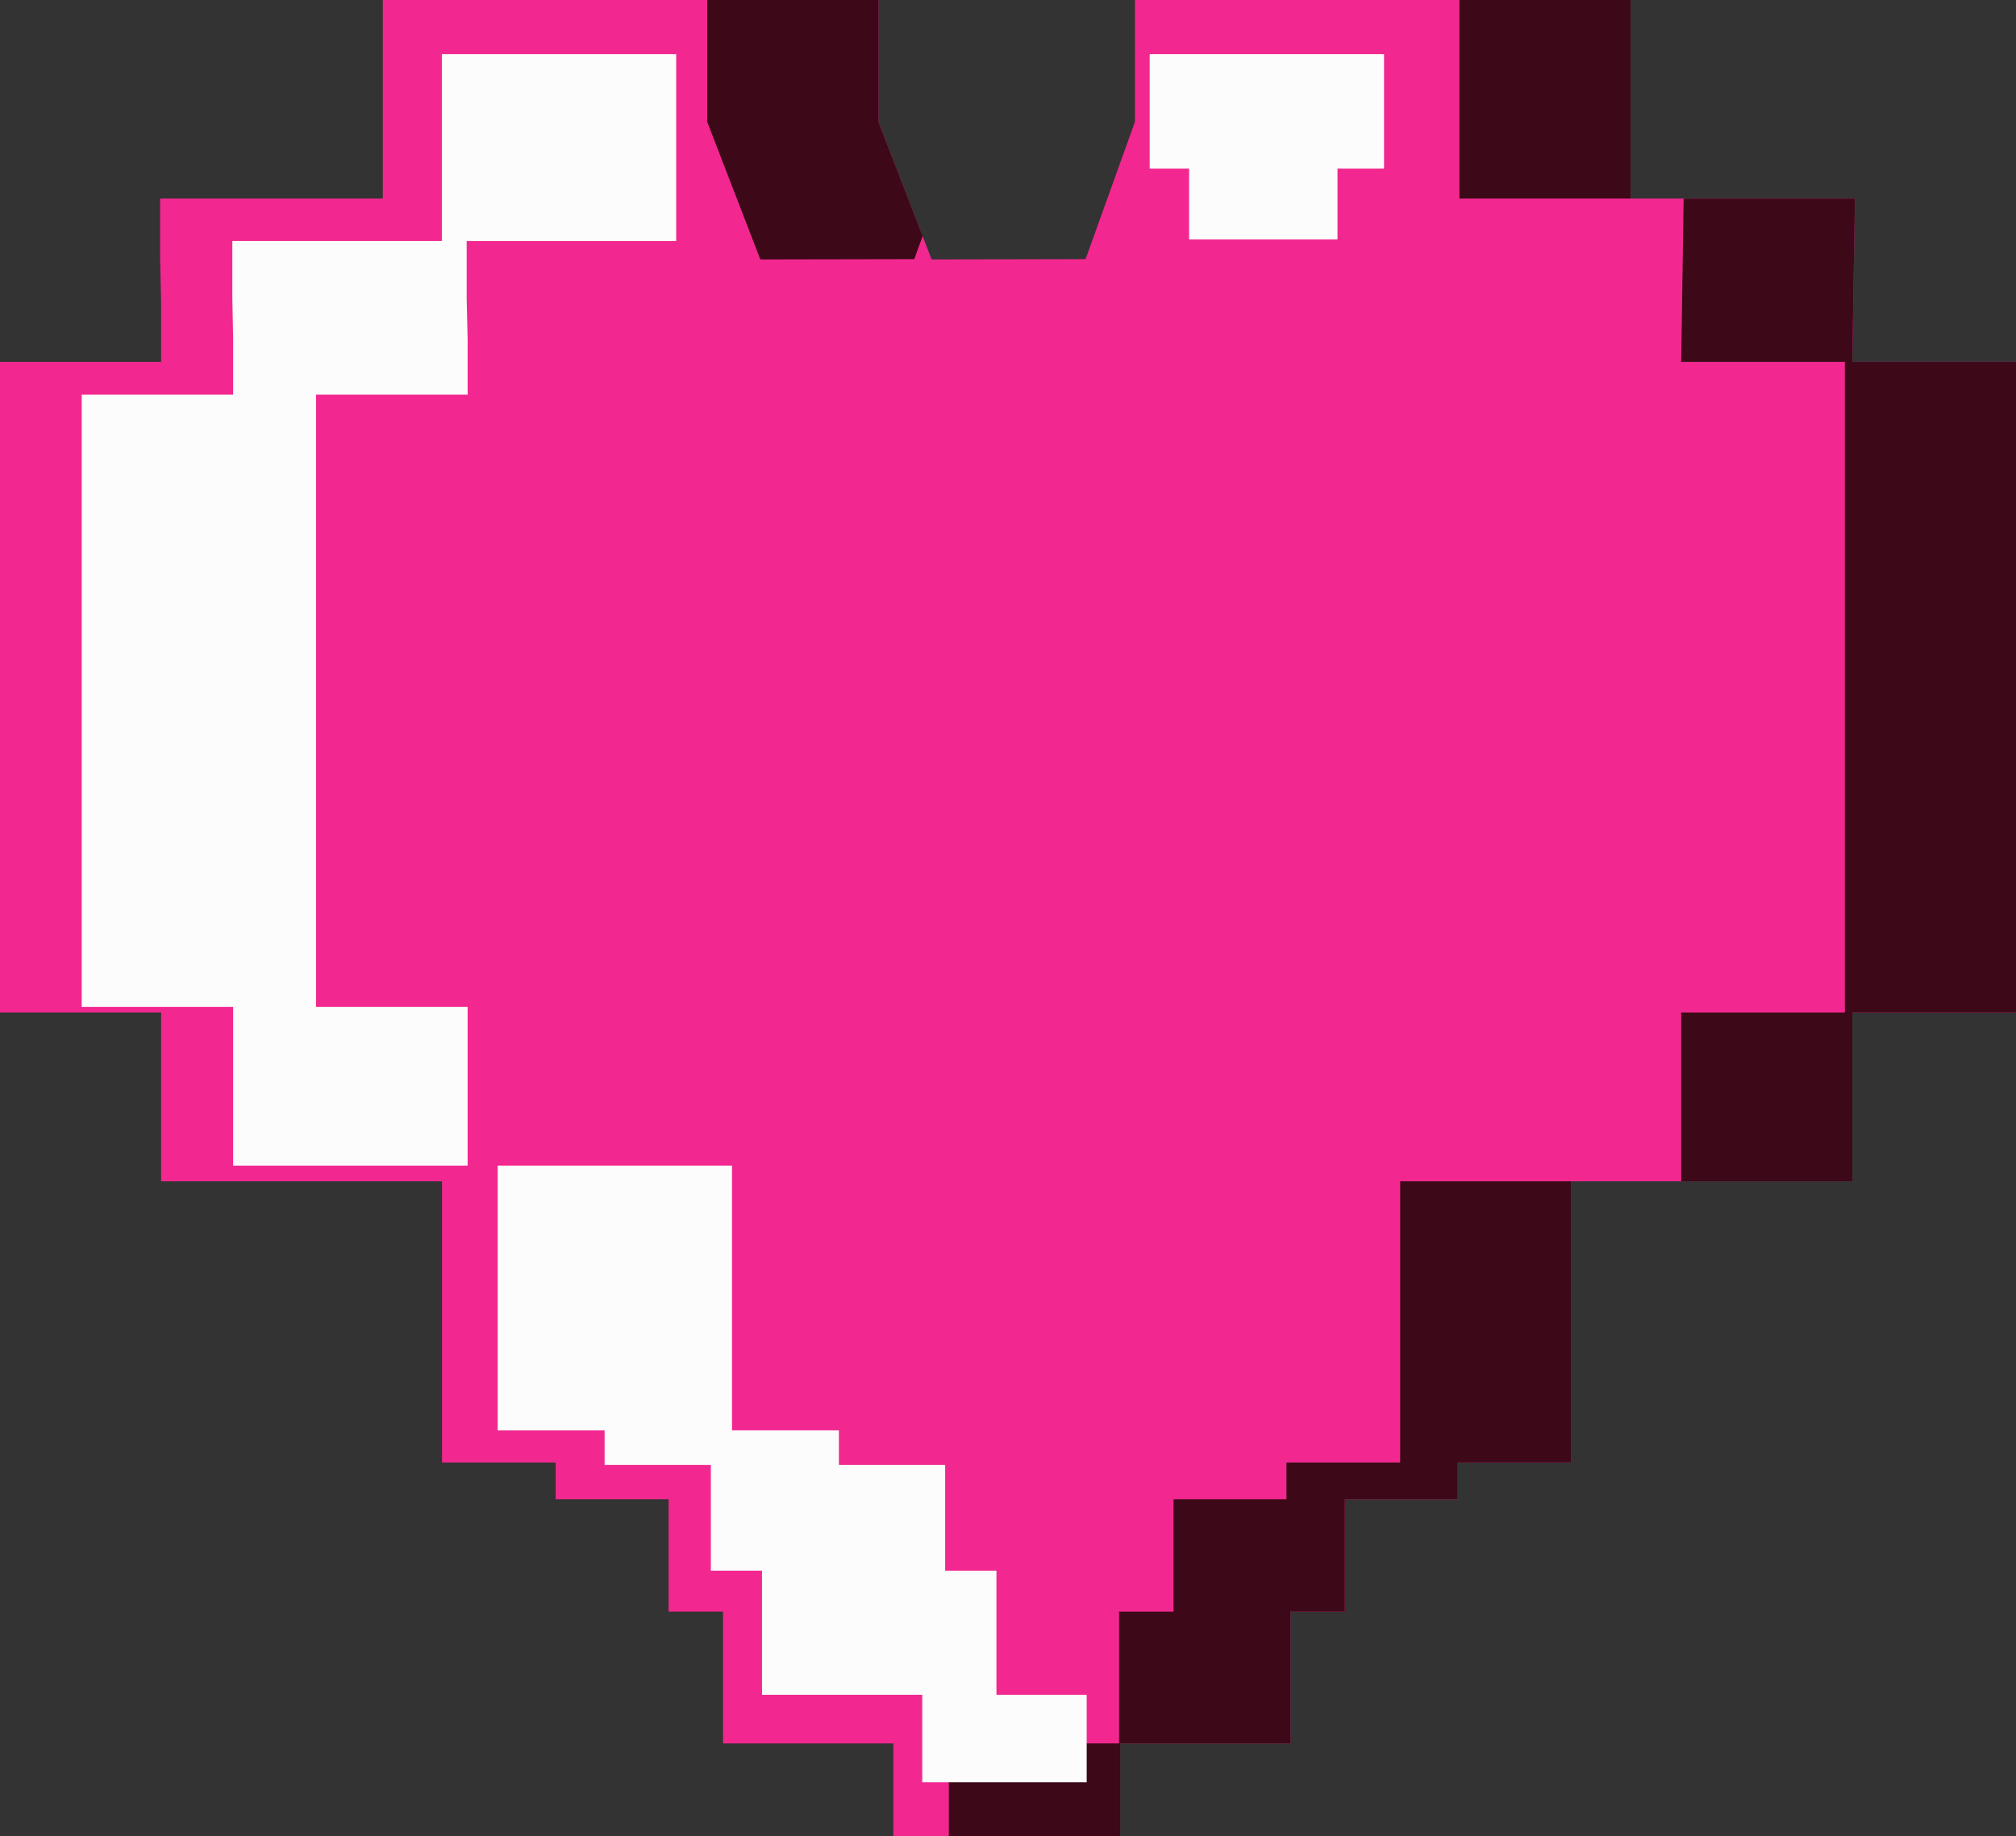 <svg xmlns="http://www.w3.org/2000/svg" width="1080" height="983.83" viewBox="0 0 1080 983.83"><rect x="0" y="0" width="1080" height="983.83" fill="#333333" stroke="none"/><g id="Layer_2" data-name="Layer 2"><g id="Gaming16_309640224"><g id="Gaming16_309640224-2" data-name="Gaming16_309640224"><path d="M993.72 106.39H873.54V0H608.02V65.23L581.56 138.84 499.08 139 470.59 65.23V0H205.09V106.39H85.78v32.45L86.32 162.41V193.9H0V542.45H86.32V632.9H236.81V783.55H297.68V803.24h60.5V863.43H387.34v70.63H478.56V983.83H600.07V934.06H691.28V863.43H720.44V803.24h60.5V783.55H841.78V632.9H992.3V542.45H1080V193.9H992.3L993.72 106.39z" fill="#f22890"/><path d="M407.32 139 489.8 138.84 494.27 126.49 470.59 65.23V0H378.84V65.23L407.32 139z" fill="#3d0918"/><path d="M781.83.0h91.71v106.39H781.83z" fill="#3d0918"/><path d="M992.3 193.9 993.72 106.39H901.95L900.63 193.9H988.32V542.45H900.63V632.9H992.3V542.45H1080V193.9H992.3z" fill="#3d0918"/><path d="M750.09 783.55H689.17V803.24H628.68V863.43H599.51v70.63H508.3V983.83H600.07V934.06H691.28V863.43H720.44V803.24h60.5V783.55H841.78V632.9H750.09V783.55z" fill="#3d0918"/><path d="M637.02 128.26H716.51V90.32H741.45V29H615.91V90.32H637.02v37.94z" fill="#fcfcfc"/><path d="M169.3 539.47V211.44H250.51V181.83L250 159.63V129.15H362.24V29H236.71V129.15H124.47V159.63L124.9 181.83V211.44H43.77V539.47H124.9V624.52H250.51V539.47H169.3z" fill="#fcfcfc"/><path d="M582.15 954.85V908.01H533.81v-66.5H506.33V784.88H449.41V766.33H392.14V624.52H266.61V766.33H323.9V784.88H380.81V841.51H408.21v66.5H494.06V954.85H582.15z" fill="#fcfcfc"/></g></g></g></svg>